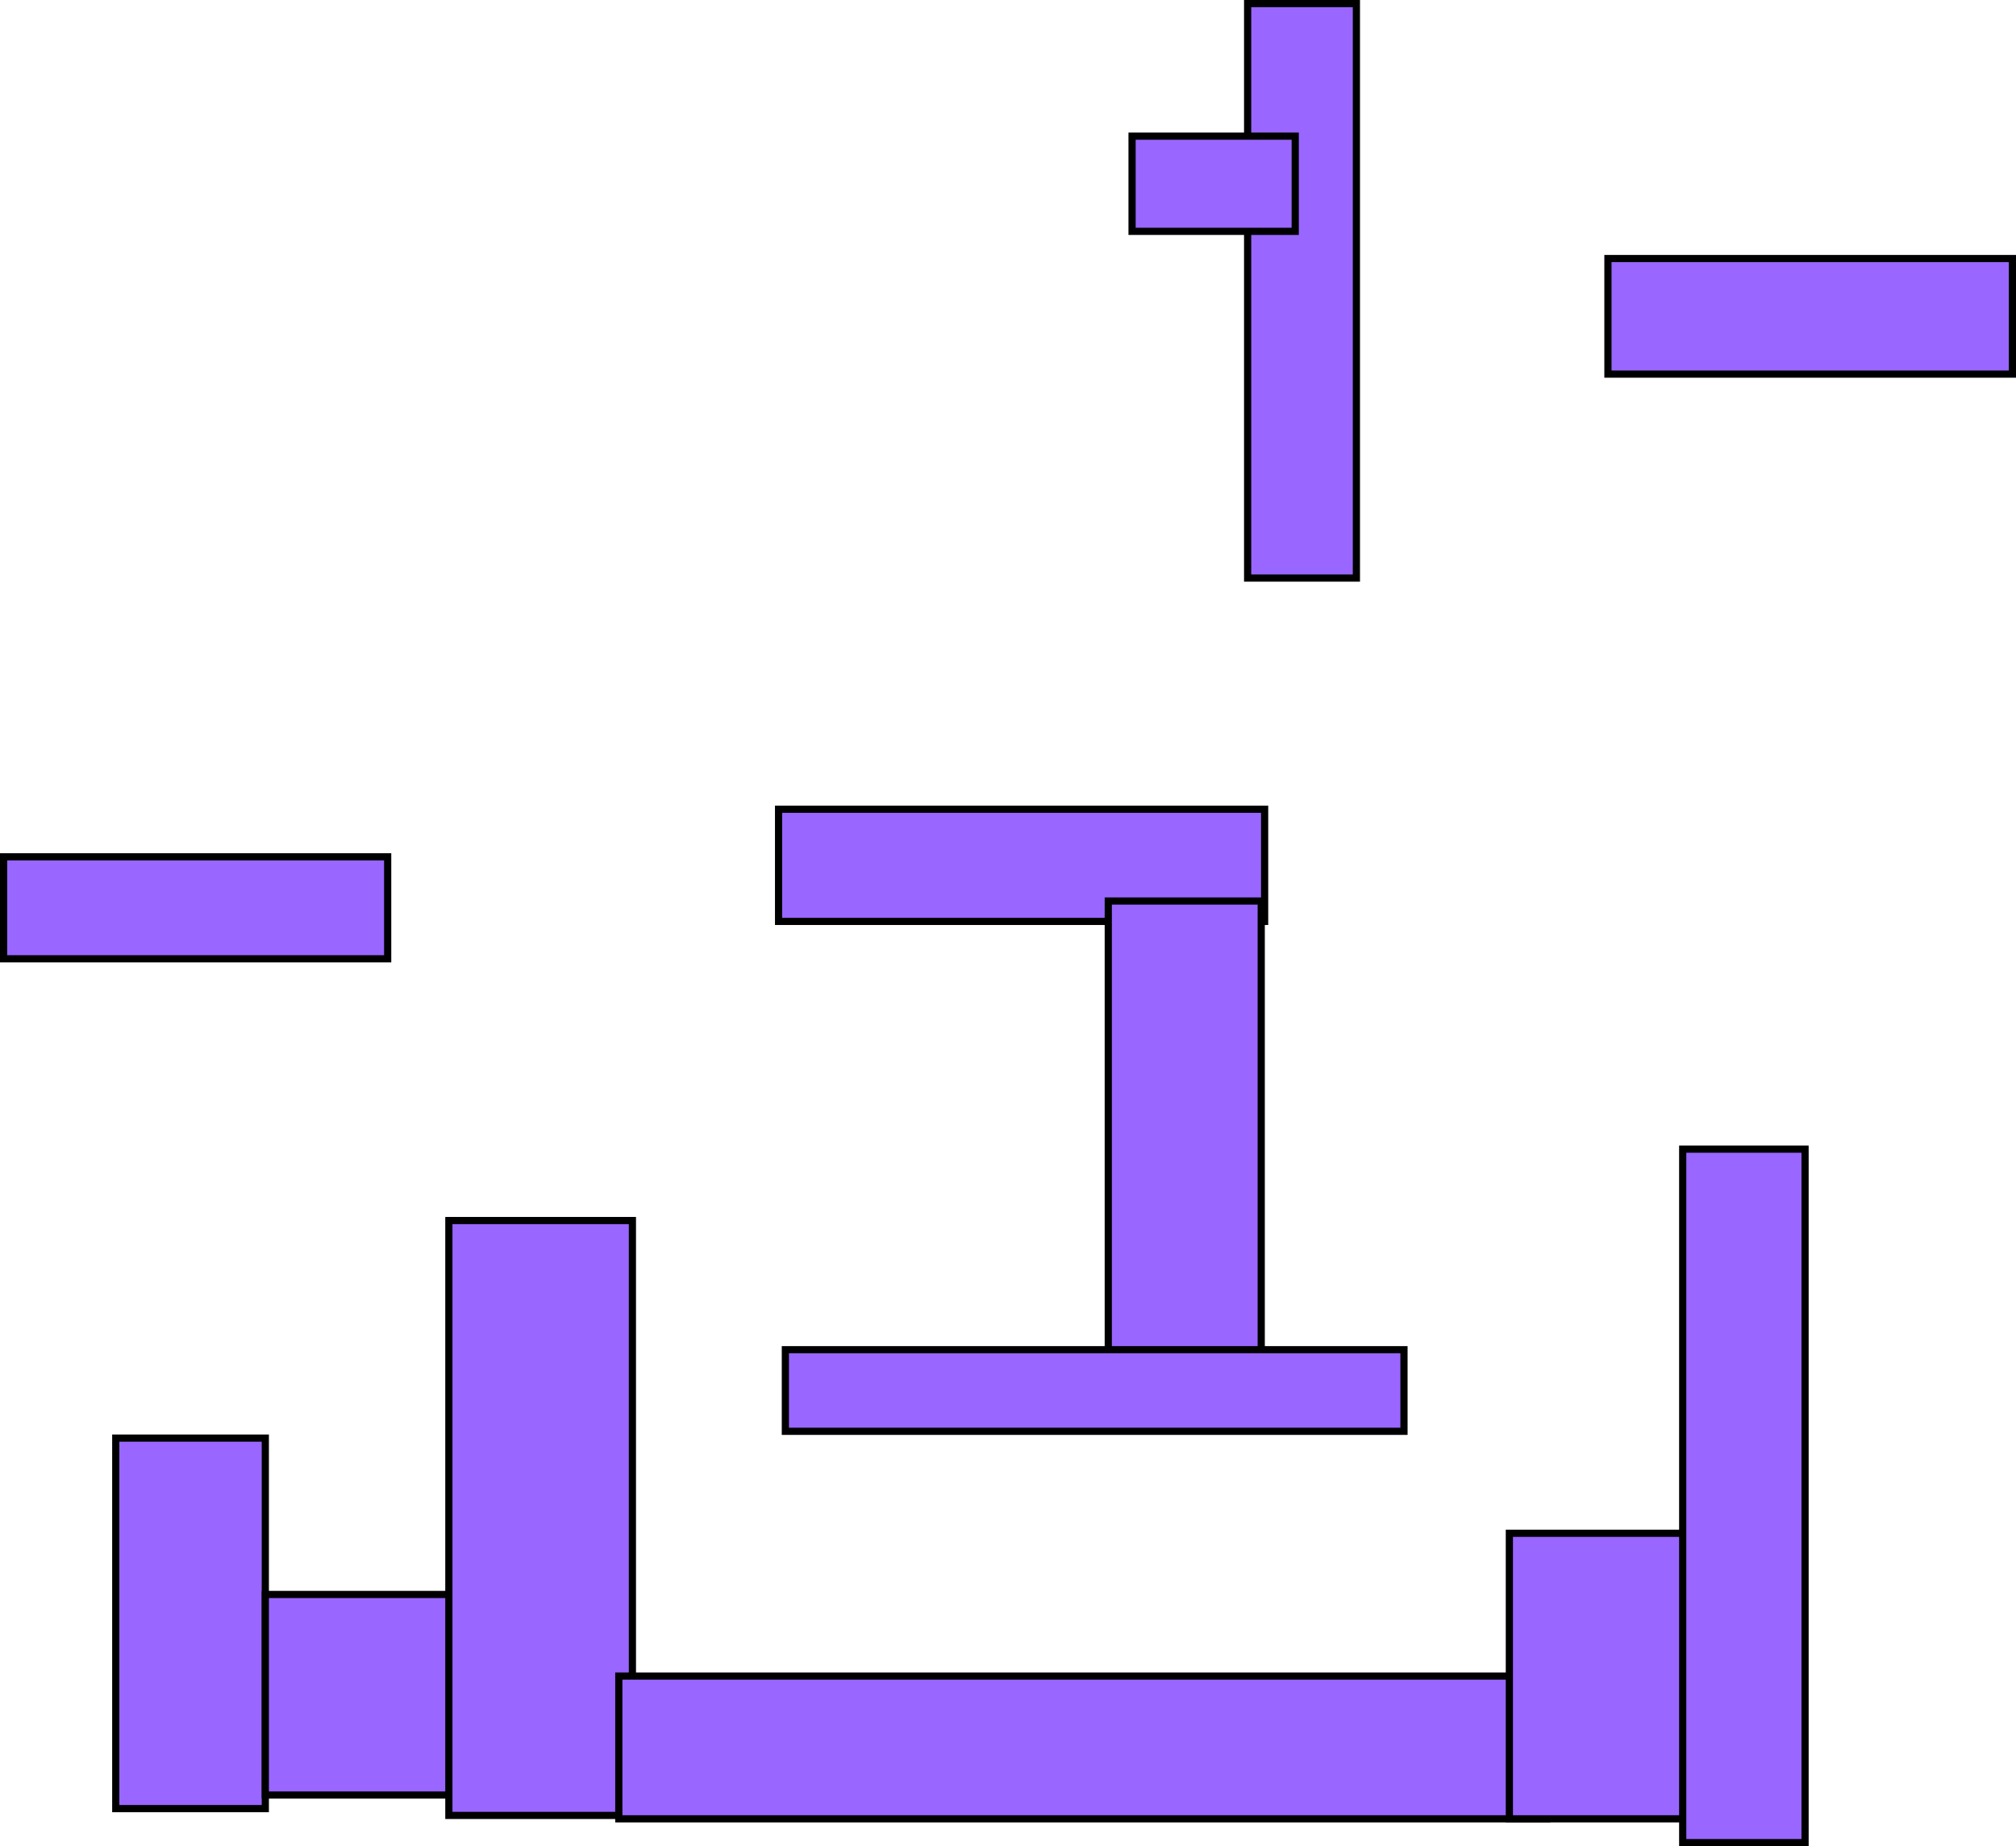 <svg version="1.1" xmlns="http://www.w3.org/2000/svg" xmlns:xlink="http://www.w3.org/1999/xlink" width="561.571" height="514.23" viewBox="0,0,561.571,514.23"><g transform="translate(-9.01,138.902)"><g data-paper-data="{&quot;isPaintingLayer&quot;:true}" fill="#9966ff" fill-rule="nonzero" stroke="#000000" stroke-width="2" stroke-linecap="butt" stroke-linejoin="miter" stroke-miterlimit="10" stroke-dasharray="" stroke-dashoffset="0" style="mix-blend-mode: normal"><path d="M41.255,364.86v-103.203h41.66v103.203z"/><path d="M82.915,361.073v-55.862h62.49v55.862z"/><path d="M134.043,366.754v-165.694h51.128v165.694z"/><path d="M225.885,117.74v-31.245h135.395v31.245z"/><path d="M317.727,258.816v-146.757h42.607v146.757z"/><path d="M227.779,259.763v-22.724h172.321v22.724z"/><path d="M181.385,367.701v-39.766h258.482v39.766z"/><path d="M429.452,367.701v-79.533h67.224v79.533z"/><path d="M477.739,374.328v-193.151h34.086v193.151z"/><path d="M10.01,128.155v-28.405h106.991v28.405z"/><path d="M356.546,22.111v-160.013h30.298v160.013z"/><path d="M324.354,-74.465v-26.511h45.447v26.511z"/><path d="M456.909,-34.698v-32.192h112.672v32.192z"/></g></g></svg>